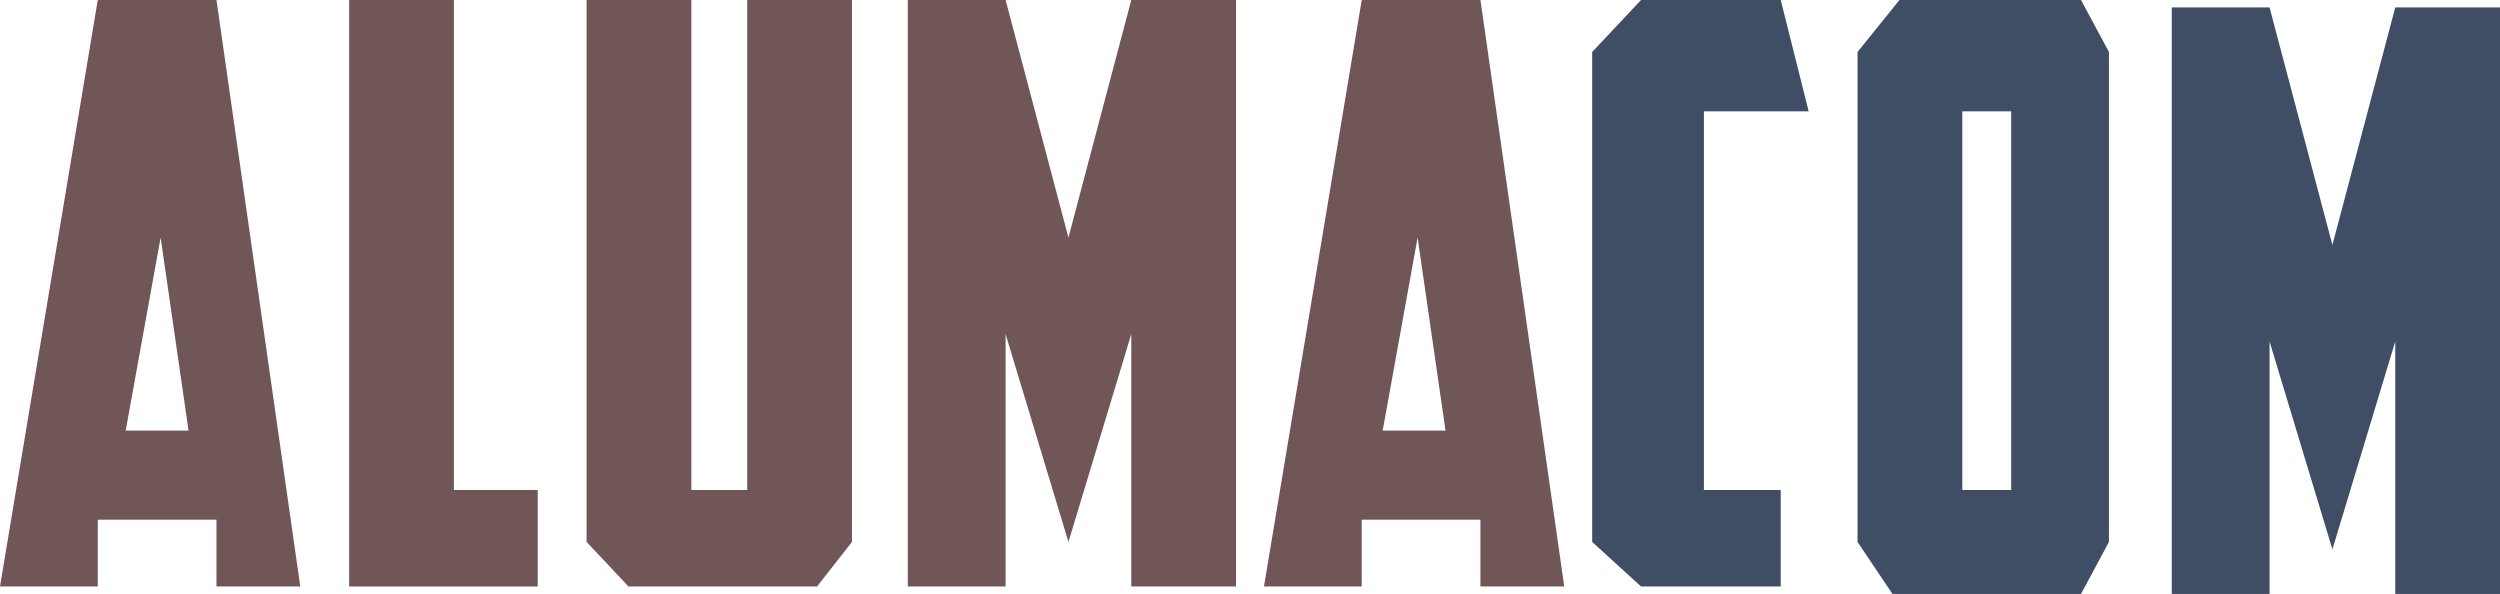 <svg width="181" height="43" viewBox="0 0 181 43" fill="none" xmlns="http://www.w3.org/2000/svg">
<path d="M25.279 0V42.462H38.93V35.475H32.863V0H25.279Z" fill="#705656"/>
<path d="M42.469 0V39.237L45.503 42.462H59.154L61.682 39.237V0H54.098V35.475H50.053V0H42.469Z" fill="#705656"/>
<path d="M65.726 0V42.462H72.805V24.188L77.355 39.237L81.905 24.188V42.462H89.489V0H81.905L77.355 17.2L72.805 0H65.726Z" fill="#705656"/>
<path fill-rule="evenodd" clip-rule="evenodd" d="M98.589 0H107.184L113.251 42.462H107.184V37.625H98.589V42.462H91.511L98.589 0ZM100.106 31.175L102.634 17.2L104.656 31.175H100.106Z" fill="#705656"/>
<path fill-rule="evenodd" clip-rule="evenodd" d="M134.486 3.763L137.52 0H150.665L152.687 3.763V39.237L150.665 43H137.014L134.486 39.237V3.763ZM142.07 35.475V8.062H145.609V35.475H142.07Z" fill="#3F4E65"/>
<path d="M128.925 0L130.947 8.062H123.363V35.475H128.925V42.462H118.813L115.274 39.237V3.763L118.813 0H128.925Z" fill="#3F4E65"/>
<path d="M157.237 0.537V43H164.316V24.725L168.866 39.775L173.416 24.725V43H181V0.537H173.416L168.866 17.738L164.316 0.537H157.237Z" fill="#3F4E65"/>
<path fill-rule="evenodd" clip-rule="evenodd" d="M7.078 0H15.673L21.74 42.462H15.673V37.625H7.078V42.462H0L7.078 0ZM9.101 31.175L11.629 17.2L13.651 31.175H9.101Z" fill="#705656"/>
</svg>
